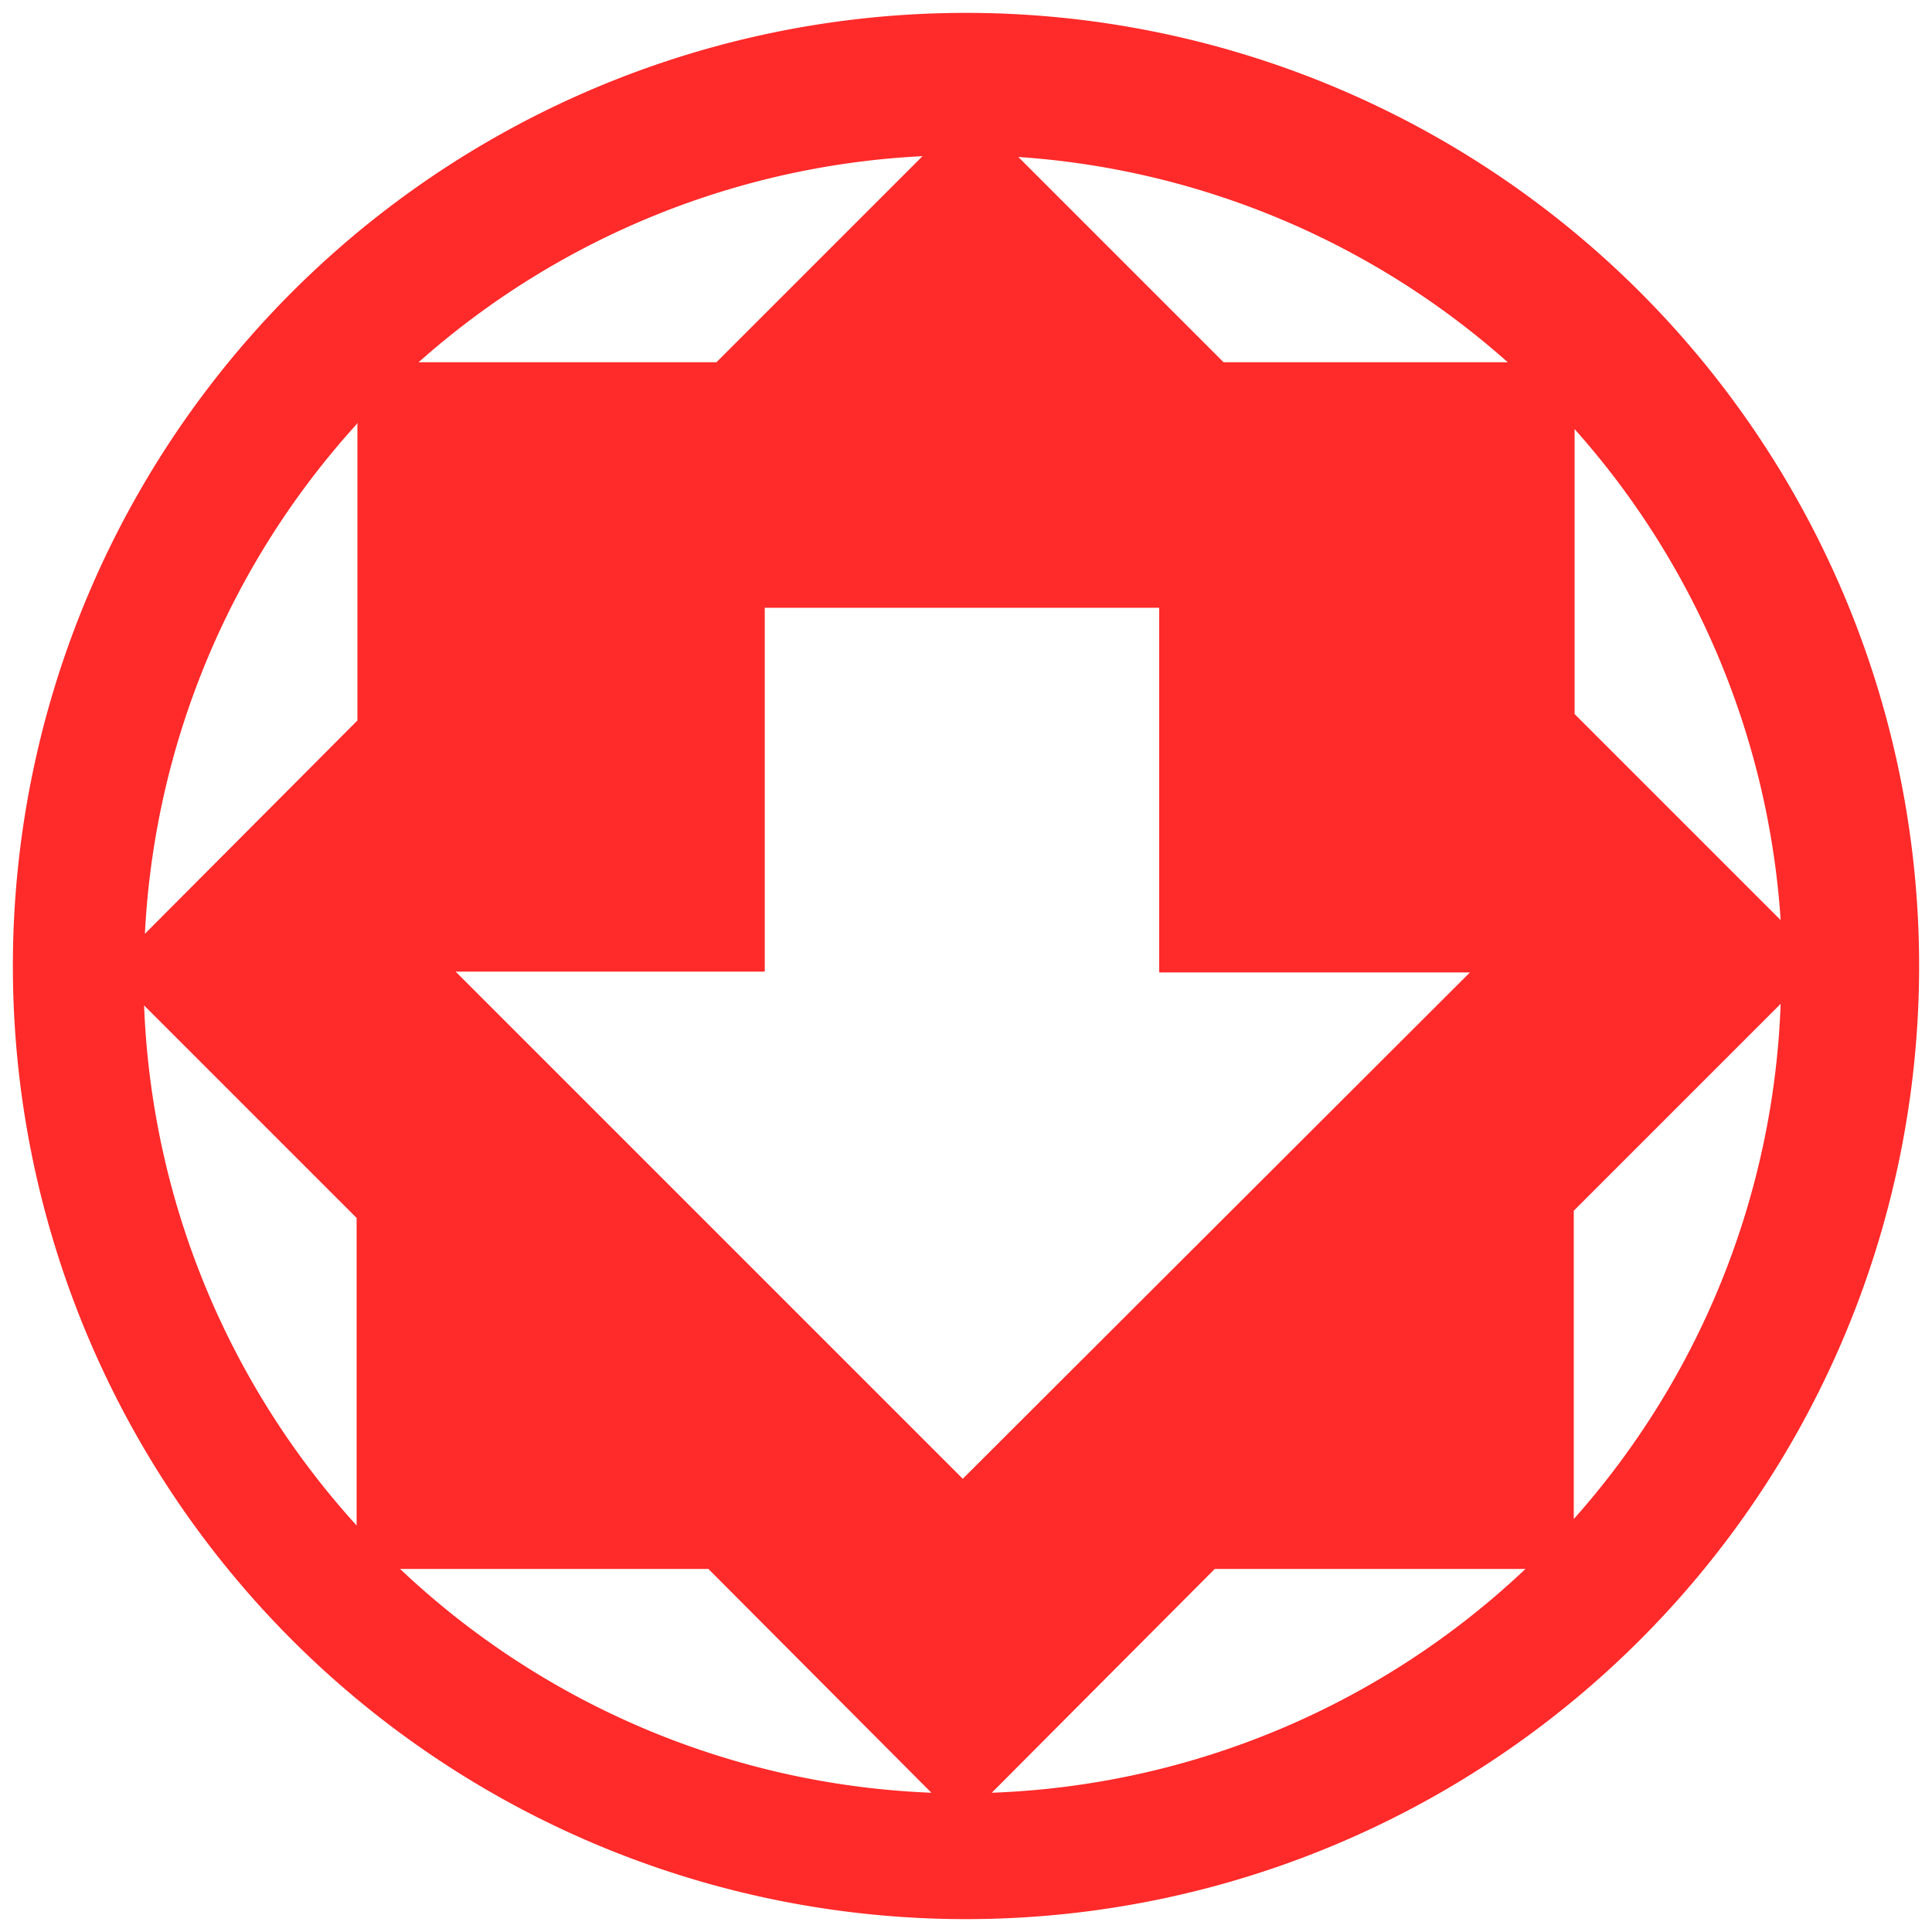 <svg xmlns="http://www.w3.org/2000/svg" width="24" height="24" version="1"><path d="M12 .16A11.84 11.84 0 0 0 .16 12 11.84 11.84 0 0 0 12 23.84 11.84 11.84 0 0 0 23.84 12 11.84 11.84 0 0 0 12 .16zm-.54 1.78L8.9 4.5H5.2a10.18 10.18 0 0 1 6.26-2.56zm1.19.01a10.18 10.18 0 0 1 6.08 2.55H15.2l-2.55-2.55zm-8.21 3.3v3.7L1.8 11.6a10.18 10.18 0 0 1 2.63-6.33zm15.12.08a10.18 10.18 0 0 1 2.56 6.1l-2.56-2.56V5.33zM9.5 7.55h4.9v4.53h3.86l-6.3 6.29-6.3-6.3H9.5V7.56zm12.62 4.92a10.18 10.18 0 0 1-2.57 6.4v-3.83l2.57-2.57zm-20.33.02l2.64 2.64v3.82a10.18 10.18 0 0 1-2.64-6.46zm3.18 7H8.8l2.77 2.78a10.18 10.18 0 0 1-6.6-2.78zm10.12 0h3.86a10.18 10.18 0 0 1-6.63 2.78l2.77-2.78z" fill="#ff2a2a"/></svg>